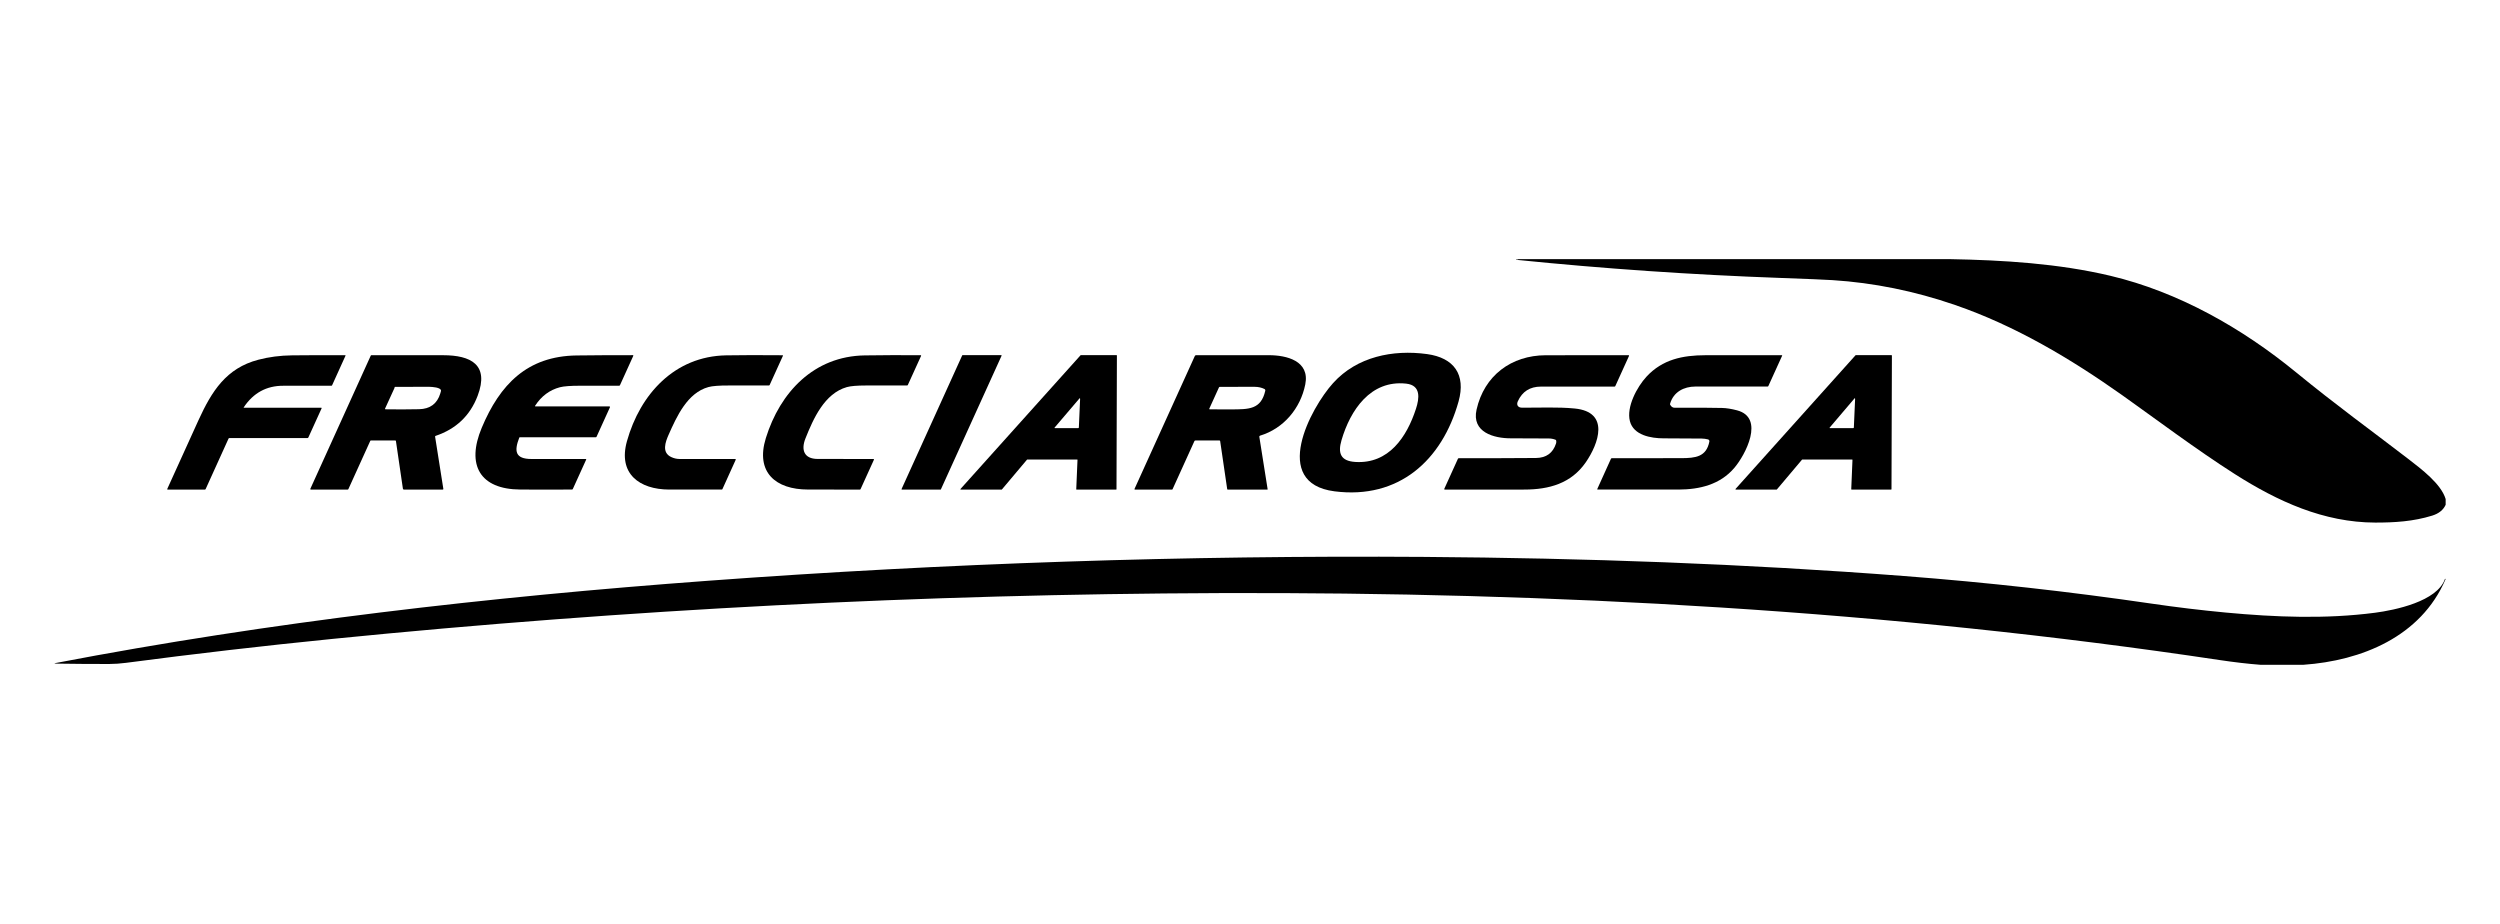 <?xml version="1.0" ?>
<svg xmlns="http://www.w3.org/2000/svg" width="92.0" height="34.0" viewBox="0 0 92.0 34.0">
  <path d="M55.881 9.536H71.75C73.729 9.572 75.761 9.698 77.662 10.149C80.172 10.745 82.511 12.079 84.481 13.69C86.005 14.938 87.228 15.815 88.605 16.874C89.117 17.268 89.831 17.806 90 18.365V18.576C89.914 18.766 89.75 18.898 89.508 18.974C88.813 19.19 88.117 19.232 87.41 19.231C85.51 19.227 83.82 18.45 82.246 17.449C80.824 16.544 79.235 15.349 78.106 14.549C76.198 13.198 74.16 11.985 71.945 11.223C70.456 10.71 68.954 10.406 67.44 10.309C67.164 10.291 66.524 10.264 65.517 10.228C62.27 10.112 59.03 9.889 55.798 9.561C55.792 9.56 55.79 9.557 55.792 9.551C55.793 9.546 55.796 9.545 55.8 9.546C55.833 9.551 55.86 9.548 55.881 9.536Z" fill="#000000ff"/>
  <path d="M49.06 14.095C49.934 13.128 51.253 12.858 52.514 13.03C53.506 13.166 53.952 13.782 53.675 14.775C53.069 16.945 51.47 18.383 49.111 18.081C46.748 17.779 48.228 15.015 49.06 14.095ZM51.749 14.118C50.436 13.974 49.692 15.093 49.368 16.197C49.224 16.686 49.34 16.966 49.876 17C51.11 17.077 51.77 16.079 52.107 15.046C52.232 14.664 52.3 14.179 51.749 14.118Z" fill="#000000ff"/>
  <path d="M8.978 15.005H11.821C11.836 15.005 11.841 15.012 11.835 15.027L11.348 16.098C11.345 16.105 11.34 16.111 11.333 16.115C11.327 16.119 11.32 16.121 11.312 16.121H8.44C8.426 16.121 8.416 16.128 8.41 16.141L7.568 17.997C7.562 18.01 7.552 18.017 7.538 18.017H6.172C6.153 18.017 6.148 18.008 6.156 17.991C6.536 17.146 6.92 16.301 7.307 15.457C7.791 14.401 8.32 13.549 9.508 13.238C9.9 13.135 10.313 13.082 10.746 13.077C11.397 13.07 12.049 13.068 12.703 13.071L12.709 13.073L12.713 13.077L12.716 13.083L12.715 13.089L12.221 14.179C12.218 14.184 12.215 14.188 12.21 14.191C12.206 14.194 12.201 14.195 12.196 14.195C11.602 14.197 11.01 14.197 10.421 14.196C9.806 14.195 9.322 14.46 8.97 14.989C8.963 15 8.965 15.005 8.978 15.005Z" fill="#000000ff"/>
  <path d="M13.644 13.087C13.646 13.082 13.65 13.078 13.654 13.075C13.659 13.072 13.664 13.071 13.669 13.071C14.547 13.069 15.429 13.07 16.314 13.072C17.313 13.074 18.016 13.411 17.576 14.568C17.299 15.296 16.784 15.786 16.031 16.04C16.015 16.044 16.009 16.055 16.012 16.072L16.315 17.99C16.315 17.993 16.315 17.997 16.314 18C16.313 18.003 16.312 18.006 16.309 18.009C16.307 18.011 16.305 18.013 16.302 18.015C16.299 18.016 16.295 18.017 16.292 18.017H14.864C14.855 18.017 14.846 18.014 14.839 18.008C14.833 18.002 14.828 17.994 14.827 17.985L14.57 16.229C14.569 16.224 14.566 16.219 14.562 16.215C14.559 16.212 14.553 16.21 14.548 16.21H13.648C13.637 16.21 13.63 16.215 13.626 16.224L12.821 17.998C12.815 18.011 12.805 18.017 12.792 18.017H11.44C11.436 18.017 11.433 18.016 11.43 18.014C11.427 18.013 11.424 18.01 11.422 18.007C11.42 18.004 11.419 18.001 11.419 17.997C11.419 17.994 11.419 17.991 11.421 17.987L13.644 13.087ZM14.518 14.276L14.17 15.037C14.163 15.054 14.168 15.062 14.186 15.062C14.597 15.069 15.008 15.068 15.419 15.059C15.827 15.051 16.088 14.857 16.203 14.478C16.219 14.424 16.228 14.393 16.229 14.387C16.244 14.252 15.885 14.236 15.804 14.235C15.384 14.235 14.963 14.235 14.543 14.236C14.532 14.236 14.525 14.241 14.521 14.251C14.519 14.255 14.519 14.259 14.52 14.263C14.52 14.268 14.519 14.272 14.518 14.276Z" fill="#000000ff"/>
  <path d="M19.707 14.956H22.426C22.43 14.956 22.433 14.957 22.436 14.959C22.44 14.961 22.442 14.963 22.444 14.966C22.446 14.97 22.448 14.973 22.448 14.977C22.448 14.981 22.447 14.984 22.446 14.988L21.953 16.073C21.947 16.085 21.937 16.092 21.923 16.092H19.131C19.12 16.092 19.113 16.096 19.109 16.106C18.919 16.597 18.951 16.891 19.562 16.891C20.228 16.89 20.894 16.891 21.559 16.892C21.574 16.892 21.578 16.899 21.572 16.912L21.08 17.995C21.077 18.001 21.073 18.006 21.067 18.01C21.062 18.014 21.055 18.015 21.049 18.015C20.414 18.019 19.78 18.019 19.149 18.015C17.657 18.007 17.155 17.111 17.727 15.745C18.396 14.147 19.403 13.104 21.221 13.081C21.912 13.072 22.601 13.069 23.289 13.07L23.297 13.072L23.304 13.078L23.307 13.086L23.305 13.095L22.815 14.175C22.812 14.181 22.808 14.186 22.802 14.189C22.797 14.193 22.79 14.195 22.784 14.195C22.31 14.197 21.838 14.197 21.367 14.195C21.003 14.194 20.748 14.213 20.604 14.251C20.225 14.351 19.922 14.578 19.693 14.93C19.682 14.947 19.687 14.956 19.707 14.956Z" fill="#000000ff"/>
  <path d="M23.072 16.235C23.556 14.506 24.826 13.111 26.719 13.077C27.277 13.067 27.971 13.066 28.8 13.073C28.814 13.074 28.818 13.08 28.812 13.093L28.323 14.168C28.318 14.179 28.309 14.185 28.297 14.185C27.805 14.187 27.314 14.187 26.823 14.186C26.467 14.185 26.217 14.204 26.073 14.243C25.295 14.455 24.904 15.325 24.606 15.996C24.486 16.268 24.343 16.653 24.702 16.82C24.801 16.866 24.899 16.889 24.997 16.89C25.687 16.892 26.373 16.892 27.055 16.891C27.059 16.891 27.062 16.892 27.065 16.894C27.068 16.895 27.071 16.898 27.073 16.901C27.075 16.904 27.076 16.907 27.076 16.91C27.076 16.914 27.076 16.917 27.074 16.92L26.585 18C26.58 18.01 26.571 18.016 26.559 18.016C25.914 18.018 25.268 18.018 24.622 18.016C23.531 18.011 22.736 17.434 23.072 16.235Z" fill="#000000ff"/>
  <path d="M28.183 16.122C28.707 14.432 29.954 13.108 31.819 13.079C32.505 13.069 33.192 13.066 33.88 13.072L33.889 13.074L33.895 13.08L33.897 13.088L33.896 13.096L33.409 14.166C33.406 14.172 33.401 14.177 33.396 14.181C33.391 14.184 33.384 14.186 33.378 14.186C32.878 14.186 32.377 14.186 31.873 14.186C31.541 14.186 31.305 14.206 31.165 14.245C30.34 14.479 29.93 15.409 29.64 16.136C29.472 16.558 29.59 16.887 30.087 16.889C30.772 16.892 31.458 16.893 32.143 16.891C32.147 16.89 32.15 16.891 32.152 16.893C32.155 16.894 32.158 16.897 32.159 16.899C32.161 16.902 32.162 16.905 32.162 16.908C32.163 16.911 32.162 16.915 32.161 16.917L31.669 18C31.663 18.012 31.654 18.017 31.642 18.017C31.312 18.017 30.675 18.017 29.732 18.015C28.547 18.014 27.793 17.383 28.183 16.122Z" fill="#000000ff"/>
  <path d="M35.422 13.07H36.845L36.852 13.072L36.857 13.077L36.859 13.084L36.858 13.091L34.625 18.008L34.62 18.015L34.612 18.017H33.191L33.184 18.015L33.179 18.01L33.177 18.003L33.178 17.996L35.409 13.079L35.414 13.073L35.422 13.07Z" fill="#000000ff"/>
  <path d="M39.773 13.07H41.089C41.092 13.07 41.095 13.072 41.098 13.074C41.1 13.077 41.102 13.08 41.102 13.083L41.087 18.004C41.087 18.007 41.085 18.011 41.083 18.013C41.081 18.016 41.077 18.017 41.074 18.017H39.619L39.614 18.016L39.61 18.013L39.607 18.009L39.606 18.003L39.652 16.925L39.651 16.919L39.648 16.915L39.644 16.912L39.639 16.911H37.803L37.798 16.912L37.793 16.916L36.87 18.012L36.866 18.016L36.86 18.017H35.356L35.349 18.015L35.344 18.009L35.343 18.002L35.346 17.995L39.763 13.075L39.767 13.072L39.773 13.07ZM39.703 14.687C39.41 15.036 39.113 15.384 38.812 15.732C38.798 15.748 38.802 15.756 38.824 15.756H39.674C39.692 15.756 39.701 15.747 39.702 15.729L39.748 14.679C39.748 14.676 39.747 14.672 39.746 14.67C39.744 14.667 39.742 14.664 39.739 14.663C39.737 14.661 39.733 14.66 39.73 14.66C39.727 14.659 39.724 14.66 39.721 14.662C39.711 14.667 39.705 14.675 39.703 14.687Z" fill="#000000ff"/>
  <path d="M44.877 16.21H43.99C43.982 16.21 43.975 16.212 43.968 16.216C43.962 16.221 43.957 16.226 43.954 16.233L43.151 18.002C43.147 18.012 43.139 18.017 43.128 18.017H41.766L41.758 18.015L41.751 18.009L41.749 18L41.75 17.992L43.97 13.1C43.979 13.081 43.993 13.072 44.014 13.072C44.902 13.069 45.797 13.069 46.698 13.071C47.342 13.072 48.208 13.276 48.034 14.147C47.858 15.027 47.239 15.771 46.368 16.033C46.36 16.035 46.353 16.041 46.348 16.048C46.344 16.056 46.342 16.064 46.343 16.073L46.649 18.004L46.648 18.009L46.646 18.013L46.642 18.016L46.638 18.017H45.181C45.176 18.017 45.171 18.015 45.168 18.012C45.164 18.009 45.162 18.004 45.161 18L44.902 16.232C44.901 16.226 44.898 16.221 44.893 16.216C44.889 16.212 44.883 16.21 44.877 16.21ZM44.857 14.258L44.503 15.036C44.495 15.054 44.5 15.063 44.52 15.064C44.783 15.066 45.046 15.067 45.309 15.066C45.958 15.062 46.404 15.073 46.562 14.38C46.565 14.367 46.563 14.354 46.558 14.342C46.552 14.33 46.543 14.321 46.532 14.315C46.425 14.262 46.304 14.235 46.169 14.235C45.738 14.235 45.311 14.235 44.891 14.236C44.884 14.236 44.877 14.238 44.871 14.242C44.865 14.246 44.86 14.251 44.857 14.258Z" fill="#000000ff"/>
  <path d="M55.594 16.13C54.98 16.131 54.15 15.911 54.337 15.075C54.618 13.82 55.617 13.077 56.882 13.073C57.897 13.07 58.913 13.069 59.93 13.071C59.933 13.071 59.936 13.072 59.939 13.073C59.942 13.075 59.944 13.077 59.946 13.08C59.948 13.083 59.949 13.086 59.949 13.089C59.949 13.093 59.949 13.096 59.947 13.099L59.443 14.209C59.437 14.22 59.428 14.226 59.416 14.226C58.511 14.225 57.606 14.226 56.704 14.227C56.301 14.228 56.018 14.409 55.855 14.77C55.795 14.903 55.865 15.001 56.004 15.002C56.646 15.008 57.311 14.971 57.949 15.033C59.255 15.16 58.828 16.331 58.355 17.015C57.816 17.794 57.002 18.014 56.102 18.016C55.12 18.018 54.143 18.018 53.171 18.017C53.149 18.016 53.142 18.006 53.151 17.986L53.652 16.882C53.654 16.876 53.659 16.871 53.665 16.867C53.67 16.864 53.677 16.862 53.684 16.862C54.627 16.864 55.574 16.861 56.525 16.854C56.901 16.85 57.147 16.673 57.262 16.321C57.275 16.283 57.276 16.245 57.266 16.209C57.265 16.203 57.262 16.198 57.258 16.193C57.254 16.189 57.249 16.185 57.243 16.183C57.164 16.152 57.081 16.136 56.995 16.136C56.528 16.131 56.061 16.13 55.594 16.13Z" fill="#000000ff"/>
  <path d="M60.594 13.858C61.181 13.224 61.928 13.074 62.756 13.072C63.695 13.069 64.633 13.069 65.572 13.072C65.585 13.072 65.589 13.078 65.583 13.089L65.076 14.205C65.07 14.219 65.06 14.225 65.046 14.225C64.16 14.226 63.276 14.226 62.391 14.225C61.965 14.225 61.583 14.425 61.459 14.858C61.455 14.871 61.456 14.883 61.462 14.894C61.502 14.969 61.558 15.006 61.629 15.005C62.402 15.001 62.983 15.003 63.372 15.013C63.535 15.017 63.718 15.046 63.922 15.1C64.96 15.372 64.222 16.751 63.825 17.216C63.298 17.836 62.546 18.013 61.769 18.016C60.777 18.018 59.785 18.018 58.793 18.016L58.786 18.014L58.781 18.009L58.779 18.002L58.78 17.995L59.283 16.883C59.29 16.869 59.301 16.862 59.316 16.862C60.168 16.862 61.018 16.861 61.868 16.86C62.395 16.859 62.795 16.813 62.905 16.248C62.908 16.231 62.904 16.214 62.895 16.199C62.886 16.185 62.871 16.174 62.855 16.17C62.777 16.151 62.7 16.14 62.624 16.139C62.157 16.133 61.691 16.13 61.224 16.131C60.754 16.131 60.113 16.018 59.98 15.497C59.847 14.979 60.237 14.243 60.594 13.858Z" fill="#000000ff"/>
  <path d="M68.294 13.07H69.607C69.611 13.07 69.615 13.072 69.617 13.075C69.62 13.078 69.622 13.082 69.622 13.086L69.607 18.002C69.607 18.006 69.605 18.01 69.603 18.012C69.6 18.015 69.596 18.017 69.592 18.017H68.142L68.136 18.016L68.131 18.012L68.127 18.007L68.126 18.001L68.171 16.927L68.171 16.921L68.167 16.916L68.162 16.912L68.156 16.911H66.325L66.318 16.913L66.313 16.917L65.39 18.011L65.385 18.015L65.379 18.017H63.881L63.873 18.015L63.867 18.008L63.866 17.999L63.87 17.991L68.282 13.075L68.288 13.072L68.294 13.07ZM68.224 14.687C67.928 15.035 67.632 15.384 67.334 15.733C67.321 15.748 67.324 15.756 67.344 15.756H68.195C68.212 15.756 68.222 15.747 68.222 15.729L68.268 14.679L68.266 14.669C68.266 14.669 68.262 14.664 68.259 14.663C68.257 14.661 68.254 14.66 68.251 14.66C68.247 14.66 68.244 14.661 68.241 14.662C68.231 14.667 68.226 14.676 68.224 14.687Z" fill="#000000ff"/>
  <path d="M84.768 24.464H83.181C82.723 24.429 82.217 24.37 81.663 24.287C69.495 22.461 57.161 21.782 44.867 21.826C33.965 21.865 23.09 22.427 12.241 23.511C9.703 23.765 7.168 24.059 4.639 24.392C4.429 24.42 4.222 24.434 4.017 24.435C3.375 24.436 2.72 24.431 2.053 24.421C1.983 24.419 1.982 24.412 2.051 24.399C9.975 22.88 18.015 21.964 26.056 21.372C34.829 20.725 43.613 20.433 52.409 20.494C58.299 20.536 64.2 20.746 70.073 21.198C73.121 21.432 76.158 21.771 79.183 22.214C80.089 22.347 80.997 22.456 81.908 22.542C83.729 22.712 85.583 22.787 87.4 22.549C88.134 22.453 89.691 22.132 89.974 21.307C89.978 21.296 89.983 21.295 89.99 21.304C89.995 21.31 89.996 21.318 89.992 21.326C89.083 23.433 86.904 24.314 84.768 24.464Z" fill="#000000ff"/>
</svg>
